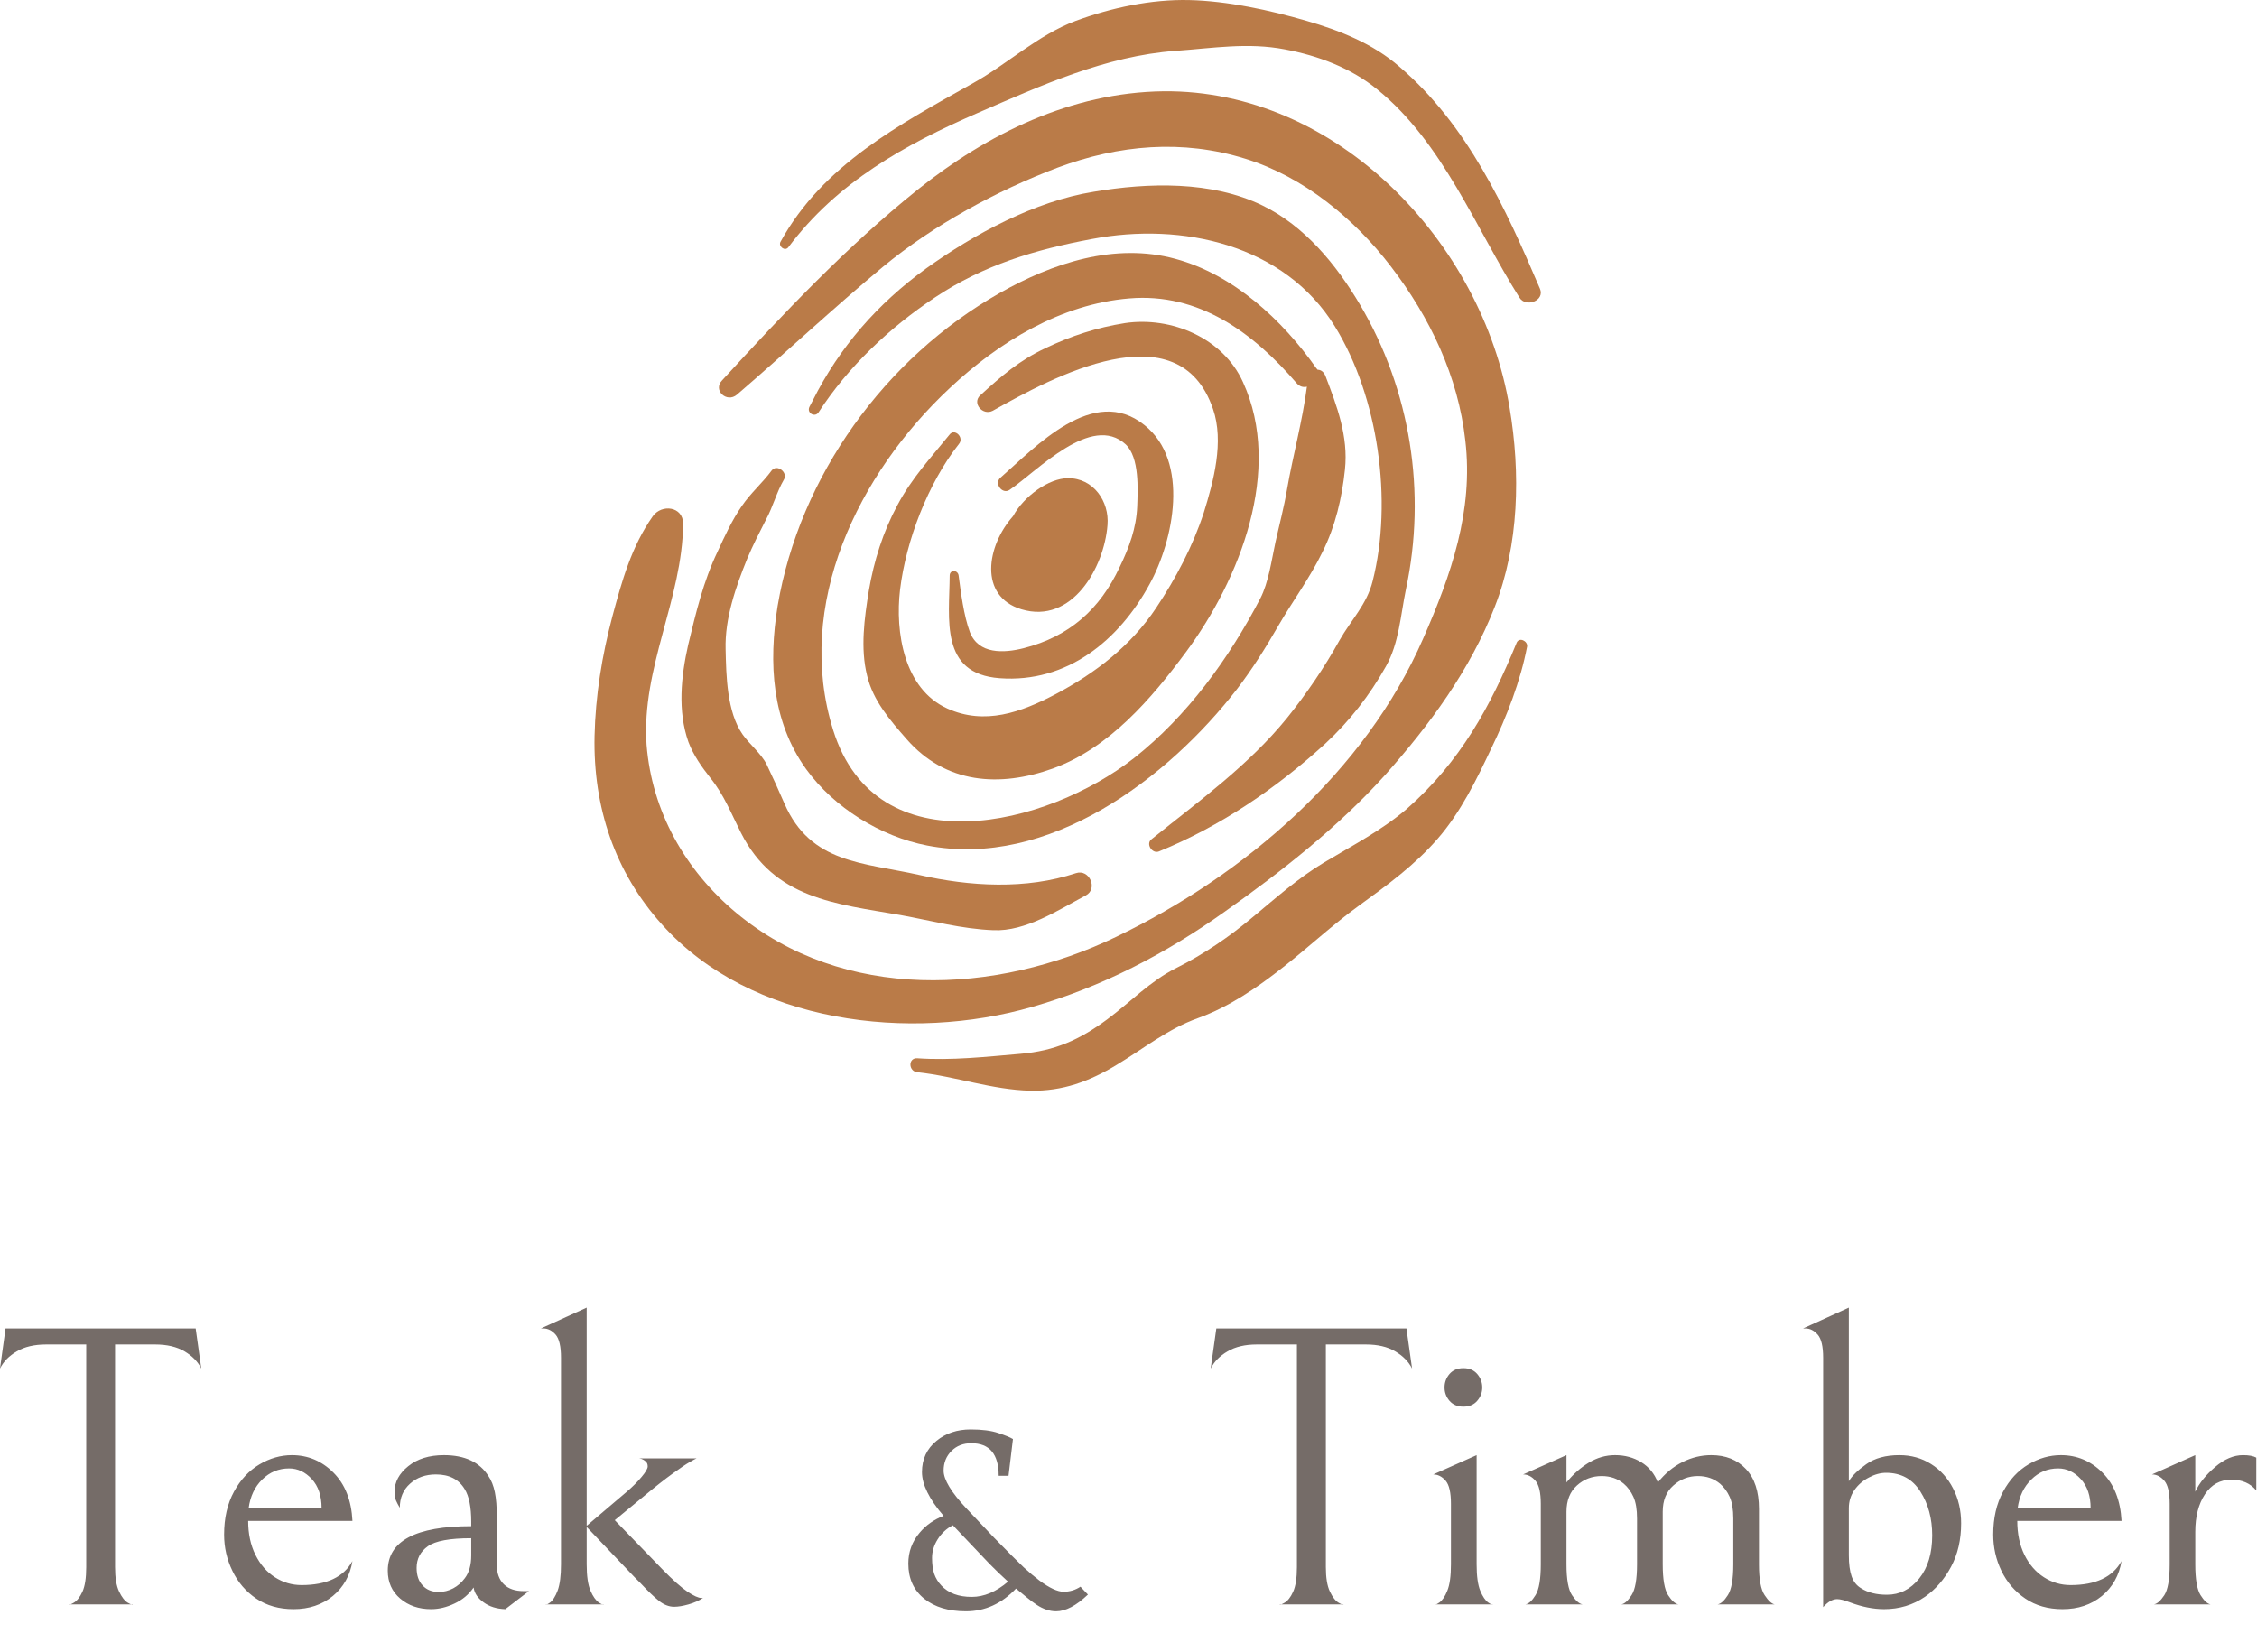 <svg width="399" height="292" viewBox="0 0 399 292" fill="none" xmlns="http://www.w3.org/2000/svg">
<g clip-path="url(#clip0)">
<g clip-path="url(#clip1)">
<path d="M180.551 107.715C189.535 110.447 195.209 100.307 195.787 92.847C196.155 88.643 193.266 84.493 188.8 84.545C185.437 84.545 181.024 87.698 179.08 91.27C174.404 96.524 172.986 105.403 180.551 107.715Z" fill="#BA7B48"/>
<path d="M167.889 101.778C167.836 109.449 166.102 119.116 176.715 119.904C188.589 120.797 197.835 113.231 203.247 103.249C207.45 95.578 210.392 81.551 202.301 75.141C193.317 67.891 183.072 79.029 176.82 84.493C175.717 85.543 177.24 87.487 178.501 86.594C183.44 83.232 192.949 73.039 198.991 78.556C201.46 80.868 201.145 86.542 201.04 89.536C200.882 93.372 199.622 96.787 197.94 100.254C194.42 107.767 189.009 112.548 180.971 114.597C177.451 115.49 172.985 115.701 171.461 111.76C170.358 108.766 169.885 104.825 169.465 101.725C169.307 100.727 167.889 100.675 167.889 101.778Z" fill="#BA7B48"/>
<path d="M160.271 130.674C167.206 138.607 176.715 139.237 186.12 135.875C196.102 132.25 203.562 123.528 209.657 115.28C219.166 102.461 226.836 83.074 219.744 67.575C216.224 59.747 207.082 55.911 198.886 57.12C193.895 57.908 189.377 59.379 184.859 61.533C180.235 63.687 176.978 66.524 173.3 69.887C171.777 71.253 173.721 73.564 175.507 72.619C185.909 66.787 208.343 54.493 214.437 72.303C216.434 78.083 214.543 85.07 212.809 90.639C210.865 96.576 207.87 102.25 204.403 107.452C199.937 114.177 193.633 119.01 186.592 122.74C180.498 125.945 174.088 128.257 167.469 125.262C159.798 121.795 158.222 111.76 159.115 104.247C160.166 95.578 164.054 85.438 169.518 78.503C170.516 77.347 168.73 75.613 167.836 76.874C164.527 80.972 161.164 84.545 158.642 89.326C156.121 94.002 154.492 99.151 153.599 104.404C152.811 109.291 152.075 114.597 153.284 119.43C154.334 123.896 157.381 127.364 160.271 130.674Z" fill="#BA7B48"/>
<path d="M142.513 135.981C147.452 142.811 155.7 147.907 163.896 149.483C185.332 153.634 206.452 137.662 218.746 121.743C221.425 118.223 223.737 114.545 225.943 110.71C228.518 106.244 231.565 102.198 233.824 97.522C236.083 93.004 237.239 88.013 237.764 83.022C238.395 77.138 236.346 71.779 234.297 66.42C233.982 65.684 233.456 65.369 232.931 65.369C232.826 65.264 232.773 65.159 232.668 65.054C226.679 56.542 218.063 48.557 207.818 45.772C197.1 42.83 186.067 46.508 176.716 51.814C156.436 63.32 141.358 84.178 137.47 107.137C135.841 117.172 136.419 127.522 142.513 135.981ZM167.889 68.626C176.61 60.43 187.591 53.758 199.622 52.76C211.968 51.709 221.583 58.854 229.253 67.786C229.779 68.364 230.409 68.521 231.04 68.364C230.252 74.458 228.57 80.5 227.52 86.542C226.994 89.694 226.154 92.794 225.471 95.894C224.788 99.046 224.262 102.986 222.791 105.824C217.275 116.384 209.919 126.576 200.463 134.037C185.017 146.121 154.912 153.423 147.294 129.098C140.359 106.927 151.708 83.757 167.889 68.626Z" fill="#BA7B48"/>
<path d="M236.819 113.179C234.14 118.012 230.935 122.688 227.52 126.944C220.69 135.35 211.969 141.602 203.563 148.38C202.512 149.168 203.668 151.007 204.876 150.534C215.699 146.12 225.681 139.343 234.297 131.462C238.553 127.522 242.125 122.951 245.015 117.802C247.327 113.704 247.589 108.818 248.535 104.247C252.213 87.067 249.376 68.994 240.392 53.81C236.189 46.718 230.62 39.94 223.159 36.315C214.175 31.954 202.985 32.27 193.37 33.898C182.915 35.58 172.25 41.359 163.739 47.453C155.175 53.653 148.398 61.376 143.67 70.833C143.459 71.201 143.302 71.568 143.092 71.936C142.566 73.039 144.09 73.88 144.72 72.882C149.974 64.791 157.224 57.961 165.263 52.602C173.931 46.823 182.968 44.143 193.055 42.252C209.027 39.205 227.047 43.25 235.978 57.698C243.649 70.097 246.276 88.591 242.651 102.776C241.652 106.822 238.815 109.659 236.819 113.179Z" fill="#BA7B48"/>
<path d="M136.419 83.179C134.791 85.386 132.742 87.12 131.165 89.431C129.432 91.901 128.118 94.79 126.857 97.522C124.336 102.776 123.022 108.345 121.656 114.019C120.395 119.588 119.765 125.735 121.709 131.199C122.602 133.564 124.073 135.613 125.596 137.557C128.013 140.551 129.274 143.861 131.008 147.276C136.892 158.887 147.662 159.78 159.168 161.777C164.684 162.775 169.991 164.246 175.612 164.456C181.286 164.719 187.118 160.884 191.952 158.309C194.158 157.153 192.582 153.581 190.218 154.369C181.391 157.311 171.462 156.733 162.478 154.684C152.601 152.478 143.302 152.688 138.678 142.075C137.68 139.763 136.629 137.451 135.526 135.14C134.58 133.248 132.479 131.567 131.27 129.833C128.486 125.84 128.381 119.431 128.276 114.807C128.118 109.343 130.062 103.774 132.111 98.731C133.109 96.366 134.265 94.107 135.421 91.848C136.629 89.641 137.312 86.962 138.573 84.808C139.361 83.547 137.365 81.971 136.419 83.179Z" fill="#BA7B48"/>
<path d="M182.495 178.01C194.789 174.49 206.084 168.606 216.487 161.198C226.469 154.158 236.609 146.172 244.805 137.083C252.738 128.151 259.883 118.484 264.244 107.293C268.552 96.313 268.814 83.599 266.871 72.093C262.037 42.829 236.346 15.824 205.664 16.139C189.377 16.349 174.562 23.652 162.163 33.582C149.659 43.617 138.521 55.386 127.646 67.259C125.964 68.993 128.486 71.305 130.272 69.781C138.941 62.321 147.295 54.492 156.068 47.189C164.947 39.834 176.243 33.687 186.961 29.642C197.783 25.596 209.026 24.598 220.164 28.065C230.462 31.27 239.393 38.626 245.908 47.137C252.79 56.121 257.781 66.524 259.042 77.872C260.513 90.323 256.521 101.672 251.582 112.915C241.337 136.4 220.059 154.683 197.363 165.611C176.033 175.909 149.081 177.17 130.115 161.356C121.131 153.843 115.247 143.492 114.301 131.671C113.355 118.064 120.658 105.875 120.763 92.583C120.763 89.535 116.98 89.063 115.404 91.269C111.622 96.628 109.94 102.723 108.259 108.975C106.42 115.91 105.264 123.002 105.107 130.148C104.844 142.652 108.679 154.21 117.033 163.457C132.794 181.057 161.007 184.21 182.495 178.01Z" fill="#BA7B48"/>
<path d="M272.23 51.026C266.135 36.736 259.463 22.13 247.379 11.78C242.756 7.734 236.819 5.37 230.988 3.689C224.473 1.797 217.013 0.169 210.235 0.011C203.51 -0.146 196.418 1.377 190.166 3.689C183.441 6.211 178.135 11.307 171.988 14.722C158.906 22.077 145.456 29.17 137.996 42.725C137.523 43.513 138.731 44.511 139.362 43.723C147.978 32.217 159.904 25.597 172.828 19.976C184.019 15.142 195.472 9.888 207.818 8.995C214.438 8.522 220.585 7.472 227.152 8.733C232.984 9.836 238.816 11.99 243.492 15.825C255.05 25.177 260.882 40.361 268.605 52.602C269.708 54.441 273.175 53.18 272.23 51.026Z" fill="#BA7B48"/>
<path d="M162.215 189.57C168.993 190.306 175.35 192.67 182.18 192.827C187.854 192.932 192.582 191.199 197.416 188.257C202.144 185.419 206.452 181.899 211.759 180.008C217.275 178.012 222.108 174.702 226.732 171.076C231.303 167.504 235.611 163.458 240.339 160.043C245.33 156.418 250.111 152.951 254.209 148.222C258.254 143.546 261.039 137.82 263.666 132.251C266.345 126.734 268.815 120.377 269.97 114.282C270.075 113.337 268.604 112.601 268.132 113.599C263.456 125 258.149 134.667 248.745 142.968C244.279 146.804 239.078 149.483 234.087 152.478C229.516 155.21 225.523 158.782 221.531 162.092C217.275 165.665 212.809 168.712 207.871 171.182C203.352 173.441 199.78 177.223 195.735 180.218C190.849 183.843 186.488 185.787 180.393 186.313C174.299 186.838 168.205 187.521 162.163 187.101C160.482 186.996 160.587 189.465 162.215 189.57Z" fill="#BA7B48"/>
</g>
</g>
<path d="M8.153 237.7C6.071 237.7 4.344 238.105 2.971 238.916C1.598 239.715 0.608 240.728 0 241.954L0.979 234.864H34.589L35.584 241.954C34.965 240.728 33.975 239.715 32.614 238.916C31.241 238.105 29.513 237.7 27.431 237.7H20.341V277.048C20.341 278.939 20.578 280.379 21.05 281.37C21.523 282.371 22.041 283.035 22.603 283.362C23.177 283.688 23.464 283.784 23.464 283.649H12.188C12.188 283.784 12.469 283.688 13.032 283.362C13.606 283.035 14.118 282.388 14.568 281.42C15.018 280.441 15.243 278.984 15.243 277.048V237.7H8.153ZM51.891 284.493C49.337 284.493 47.136 283.868 45.291 282.619C43.456 281.37 42.055 279.738 41.088 277.724C40.108 275.72 39.619 273.582 39.619 271.309C39.619 268.383 40.199 265.857 41.358 263.73C42.517 261.603 44.019 259.994 45.865 258.902C47.71 257.81 49.624 257.265 51.604 257.265C54.44 257.265 56.888 258.294 58.947 260.354C61.007 262.413 62.127 265.26 62.307 268.895H43.873C43.873 271.168 44.3 273.166 45.156 274.888C46.011 276.609 47.159 277.932 48.599 278.855C50.04 279.777 51.61 280.239 53.309 280.239C57.754 280.239 60.754 278.821 62.307 275.985C61.89 278.539 60.737 280.599 58.846 282.163C56.955 283.716 54.637 284.493 51.891 284.493ZM51.115 259.611C49.269 259.611 47.682 260.264 46.354 261.569C45.038 262.863 44.239 264.551 43.957 266.633H56.854C56.854 264.461 56.275 262.745 55.115 261.485C53.956 260.236 52.623 259.611 51.115 259.611ZM89.333 284.493C87.813 284.448 86.536 284.048 85.501 283.294C84.454 282.54 83.863 281.662 83.728 280.661C82.873 281.899 81.748 282.844 80.352 283.497C78.957 284.161 77.578 284.493 76.216 284.493C74.033 284.493 72.21 283.868 70.747 282.619C69.284 281.37 68.552 279.727 68.552 277.69C68.552 272.446 73.47 269.824 83.306 269.824V269.047C83.306 266.448 82.924 264.529 82.158 263.291C81.123 261.547 79.424 260.674 77.06 260.674C75.215 260.674 73.69 261.22 72.486 262.312C71.281 263.392 70.679 264.81 70.679 266.566C70.398 266.093 70.173 265.665 70.004 265.283C69.835 264.9 69.751 264.383 69.751 263.73C69.751 262.019 70.556 260.517 72.165 259.223C73.774 257.917 75.879 257.265 78.478 257.265C82.169 257.265 84.792 258.497 86.345 260.961C86.862 261.715 87.239 262.661 87.476 263.797C87.712 264.934 87.83 266.419 87.83 268.254V276.694C87.83 278.157 88.247 279.293 89.079 280.104C89.901 280.903 91.071 281.302 92.591 281.302H93.502L89.333 284.493ZM83.306 271.951C79.525 271.951 76.97 272.423 75.642 273.368C74.314 274.314 73.65 275.591 73.65 277.2C73.65 278.517 74.005 279.552 74.714 280.306C75.423 281.071 76.368 281.454 77.55 281.454C78.45 281.454 79.305 281.24 80.116 280.813C80.915 280.385 81.596 279.794 82.158 279.04C82.924 278.05 83.306 276.699 83.306 274.989V271.951ZM99.174 240.047C99.174 238.055 98.859 236.693 98.229 235.962C97.587 235.23 96.867 234.864 96.068 234.864H95.629L103.715 231.185V269.756L110.805 263.73C111.851 262.83 112.729 261.952 113.438 261.096C114.147 260.252 114.502 259.639 114.502 259.257C114.502 258.874 114.383 258.581 114.147 258.379C113.911 258.165 113.674 258.019 113.438 257.94C113.202 257.872 113.033 257.839 112.932 257.839H123.145C122.998 257.884 122.599 258.097 121.946 258.48C121.282 258.851 120.264 259.538 118.891 260.539C117.518 261.53 115.863 262.83 113.928 264.439L108.678 268.76L117.118 277.47C118.964 279.361 120.444 280.678 121.558 281.42C122.661 282.152 123.471 282.518 123.989 282.518H124.276C123.567 282.99 122.717 283.367 121.727 283.649C120.736 283.93 119.887 284.071 119.178 284.071C118.277 284.071 117.388 283.727 116.51 283.041C115.644 282.354 114.547 281.302 113.219 279.884L112.155 278.821L103.715 269.959V276.559C103.715 278.641 103.94 280.199 104.39 281.235C104.84 282.27 105.335 282.968 105.876 283.328C106.427 283.677 106.703 283.784 106.703 283.649H96.49C96.49 283.784 96.737 283.677 97.233 283.328C97.728 282.968 98.178 282.259 98.583 281.201C98.977 280.132 99.174 278.584 99.174 276.559V240.047ZM222.183 237.7C220.113 237.7 218.391 238.105 217.018 238.916C215.645 239.715 214.649 240.728 214.03 241.954L215.026 234.864H248.635L249.631 241.954C249.013 240.728 248.017 239.715 246.644 238.916C245.282 238.105 243.56 237.7 241.478 237.7H234.388V277.048C234.388 278.939 234.625 280.379 235.097 281.37C235.57 282.371 236.088 283.035 236.65 283.362C237.224 283.688 237.511 283.784 237.511 283.649H226.235C226.235 283.784 226.516 283.688 227.079 283.362C227.653 283.035 228.159 282.388 228.598 281.42C229.048 280.441 229.273 278.984 229.273 277.048V237.7H222.183ZM256.502 265.857C256.502 263.865 256.187 262.503 255.557 261.772C254.915 261.04 254.189 260.674 253.379 260.674L261.043 257.265V276.559C261.043 278.641 261.257 280.199 261.684 281.235C262.112 282.27 262.585 282.968 263.102 283.328C263.62 283.677 263.879 283.784 263.879 283.649H253.666C253.666 283.784 253.925 283.677 254.442 283.328C254.971 282.968 255.444 282.27 255.86 281.235C256.288 280.199 256.502 278.641 256.502 276.559V265.857ZM258.696 248.689C257.661 248.689 256.845 248.346 256.249 247.66C255.663 246.973 255.371 246.186 255.371 245.297C255.371 244.396 255.663 243.603 256.249 242.916C256.845 242.23 257.661 241.887 258.696 241.887C259.743 241.887 260.559 242.23 261.144 242.916C261.741 243.603 262.039 244.396 262.039 245.297C262.039 246.186 261.741 246.973 261.144 247.66C260.559 248.346 259.743 248.689 258.696 248.689ZM276.928 257.265V262.092C278.109 260.629 279.431 259.459 280.894 258.581C282.357 257.704 283.894 257.265 285.503 257.265C287.247 257.265 288.795 257.681 290.145 258.514C291.496 259.335 292.475 260.528 293.082 262.092C294.365 260.483 295.823 259.279 297.454 258.48C299.086 257.67 300.774 257.265 302.519 257.265C305.073 257.265 307.116 258.081 308.646 259.712C310.188 261.344 310.959 263.696 310.959 266.768V276.626C310.959 279.226 311.291 281.021 311.955 282.011C312.608 283.001 313.198 283.547 313.727 283.649H303.65C304.224 283.547 304.826 283.001 305.456 282.011C306.097 281.021 306.418 279.203 306.418 276.559V268.473C306.418 266.864 306.204 265.587 305.777 264.641C305.349 263.696 304.781 262.92 304.072 262.312C302.991 261.412 301.691 260.961 300.172 260.961C298.518 260.961 297.066 261.518 295.817 262.633C294.568 263.735 293.943 265.283 293.943 267.275V276.559C293.943 279.203 294.258 281.021 294.889 282.011C295.53 283.001 296.138 283.547 296.712 283.649H286.634C287.208 283.547 287.81 283.001 288.44 282.011C289.082 281.021 289.402 279.203 289.402 276.559V268.473C289.402 266.864 289.189 265.587 288.761 264.641C288.333 263.696 287.765 262.92 287.056 262.312C285.976 261.412 284.676 260.961 283.156 260.961C281.457 260.961 279.994 261.518 278.767 262.633C277.541 263.735 276.928 265.283 276.928 267.275V276.559C276.928 279.248 277.259 281.077 277.923 282.045C278.576 283.013 279.19 283.547 279.763 283.649H269.686C270.26 283.547 270.85 283.001 271.458 282.011C272.077 281.021 272.387 279.203 272.387 276.559V265.857C272.387 263.865 272.066 262.503 271.424 261.772C270.794 261.04 270.074 260.674 269.264 260.674L276.928 257.265ZM322.303 240.047C322.303 238.055 321.982 236.693 321.341 235.962C320.699 235.23 319.979 234.864 319.18 234.864H318.758L326.844 231.185V261.873C327.406 260.928 328.43 259.926 329.916 258.868C331.413 257.799 333.365 257.265 335.774 257.265C337.855 257.265 339.724 257.788 341.378 258.835C343.032 259.87 344.332 261.31 345.277 263.156C346.223 265.001 346.695 267.055 346.695 269.317C346.695 272.209 346.105 274.764 344.923 276.981C343.741 279.198 342.205 280.97 340.314 282.298C338.187 283.761 335.774 284.493 333.073 284.493C331.182 284.493 329.173 284.093 327.046 283.294C326.056 282.911 325.302 282.72 324.784 282.72C323.974 282.72 323.147 283.193 322.303 284.138V240.047ZM326.844 274.989C326.844 276.508 327.007 277.74 327.333 278.686C327.66 279.631 328.228 280.34 329.038 280.813C330.22 281.567 331.733 281.944 333.579 281.944C335.841 281.944 337.743 280.987 339.285 279.074C340.815 277.161 341.581 274.618 341.581 271.444C341.581 268.473 340.883 265.89 339.487 263.696C338.092 261.49 336.072 260.388 333.427 260.388C332.437 260.388 331.424 260.663 330.389 261.215C329.342 261.755 328.487 262.498 327.823 263.443C327.17 264.388 326.844 265.452 326.844 266.633V274.989ZM364.623 284.493C362.068 284.493 359.874 283.868 358.039 282.619C356.194 281.37 354.787 279.738 353.819 277.724C352.851 275.72 352.367 273.582 352.367 271.309C352.367 268.383 352.947 265.857 354.106 263.73C355.254 261.603 356.751 259.994 358.596 258.902C360.442 257.81 362.355 257.265 364.336 257.265C367.172 257.265 369.619 258.294 371.679 260.354C373.738 262.413 374.864 265.26 375.055 268.895H356.621C356.621 271.168 357.043 273.166 357.887 274.888C358.743 276.609 359.89 277.932 361.331 278.855C362.771 279.777 364.341 280.239 366.041 280.239C370.486 280.239 373.491 278.821 375.055 275.985C374.627 278.539 373.468 280.599 371.577 282.163C369.687 283.716 367.369 284.493 364.623 284.493ZM363.846 259.611C362 259.611 360.419 260.264 359.103 261.569C357.775 262.863 356.97 264.551 356.689 266.633H369.586C369.586 264.461 369.006 262.745 367.847 261.485C366.688 260.236 365.354 259.611 363.846 259.611ZM388.087 263.73C388.796 262.211 389.966 260.753 391.598 259.358C393.23 257.962 394.873 257.265 396.527 257.265C397.574 257.265 398.356 257.411 398.874 257.704V263.51C397.827 262.239 396.358 261.603 394.468 261.603C392.487 261.603 390.928 262.464 389.792 264.186C388.655 265.907 388.087 268.119 388.087 270.82V276.559C388.087 279.203 388.396 281.021 389.015 282.011C389.634 283.001 390.225 283.547 390.788 283.649H380.794C381.357 283.547 381.959 283.013 382.601 282.045C383.242 281.077 383.563 279.248 383.563 276.559V265.857C383.563 263.865 383.242 262.503 382.601 261.772C381.959 261.04 381.239 260.674 380.44 260.674L388.087 257.265V263.73Z" fill="#756C68"/>
<path d="M176.552 260.918C176.552 257.078 174.936 255.159 171.705 255.159C170.285 255.159 169.119 255.615 168.206 256.528C167.278 257.455 166.815 258.614 166.815 260.005C166.815 261.585 168.155 263.809 170.836 266.678L175.769 271.894C178.232 274.415 179.964 276.146 180.964 277.088C181.978 278.016 182.898 278.791 183.724 279.414C185.52 280.747 186.955 281.413 188.027 281.413C189.114 281.413 190.106 281.116 191.005 280.522L192.33 281.913C190.259 283.884 188.382 284.869 186.701 284.869C185.571 284.869 184.434 284.492 183.289 283.739C182.739 283.377 182.166 282.949 181.572 282.457L179.616 280.848C177.08 283.529 174.132 284.869 170.77 284.869C167.699 284.869 165.25 284.137 163.424 282.674C161.526 281.167 160.577 279.088 160.577 276.436C160.577 274.364 161.244 272.546 162.577 270.981C163.692 269.648 165.105 268.655 166.815 268.003C164.265 265.033 162.99 262.447 162.99 260.244C162.99 257.97 163.852 256.129 165.576 254.724C167.213 253.391 169.22 252.724 171.596 252.724C173.61 252.724 175.233 252.935 176.465 253.355C177.696 253.76 178.566 254.115 179.073 254.42L178.29 260.918H176.552ZM168.423 269.633V269.677C167.336 270.242 166.453 271.061 165.772 272.133C165.105 273.191 164.772 274.292 164.772 275.436C164.772 276.567 164.902 277.516 165.163 278.284C165.438 279.052 165.858 279.733 166.424 280.327C167.67 281.66 169.459 282.326 171.792 282.326C173.951 282.326 176.088 281.428 178.203 279.631C177.117 278.646 176.037 277.61 174.965 276.523L168.423 269.633Z" fill="#756C68"/>
<defs>
<clipPath id="clip0">
<rect width="167.297" height="192.832" fill="white" transform="translate(105.094)"/>
</clipPath>
<clipPath id="clip1">
<rect width="167.297" height="192.832" fill="white" transform="translate(105.094)"/>
</clipPath>
</defs>
</svg>
